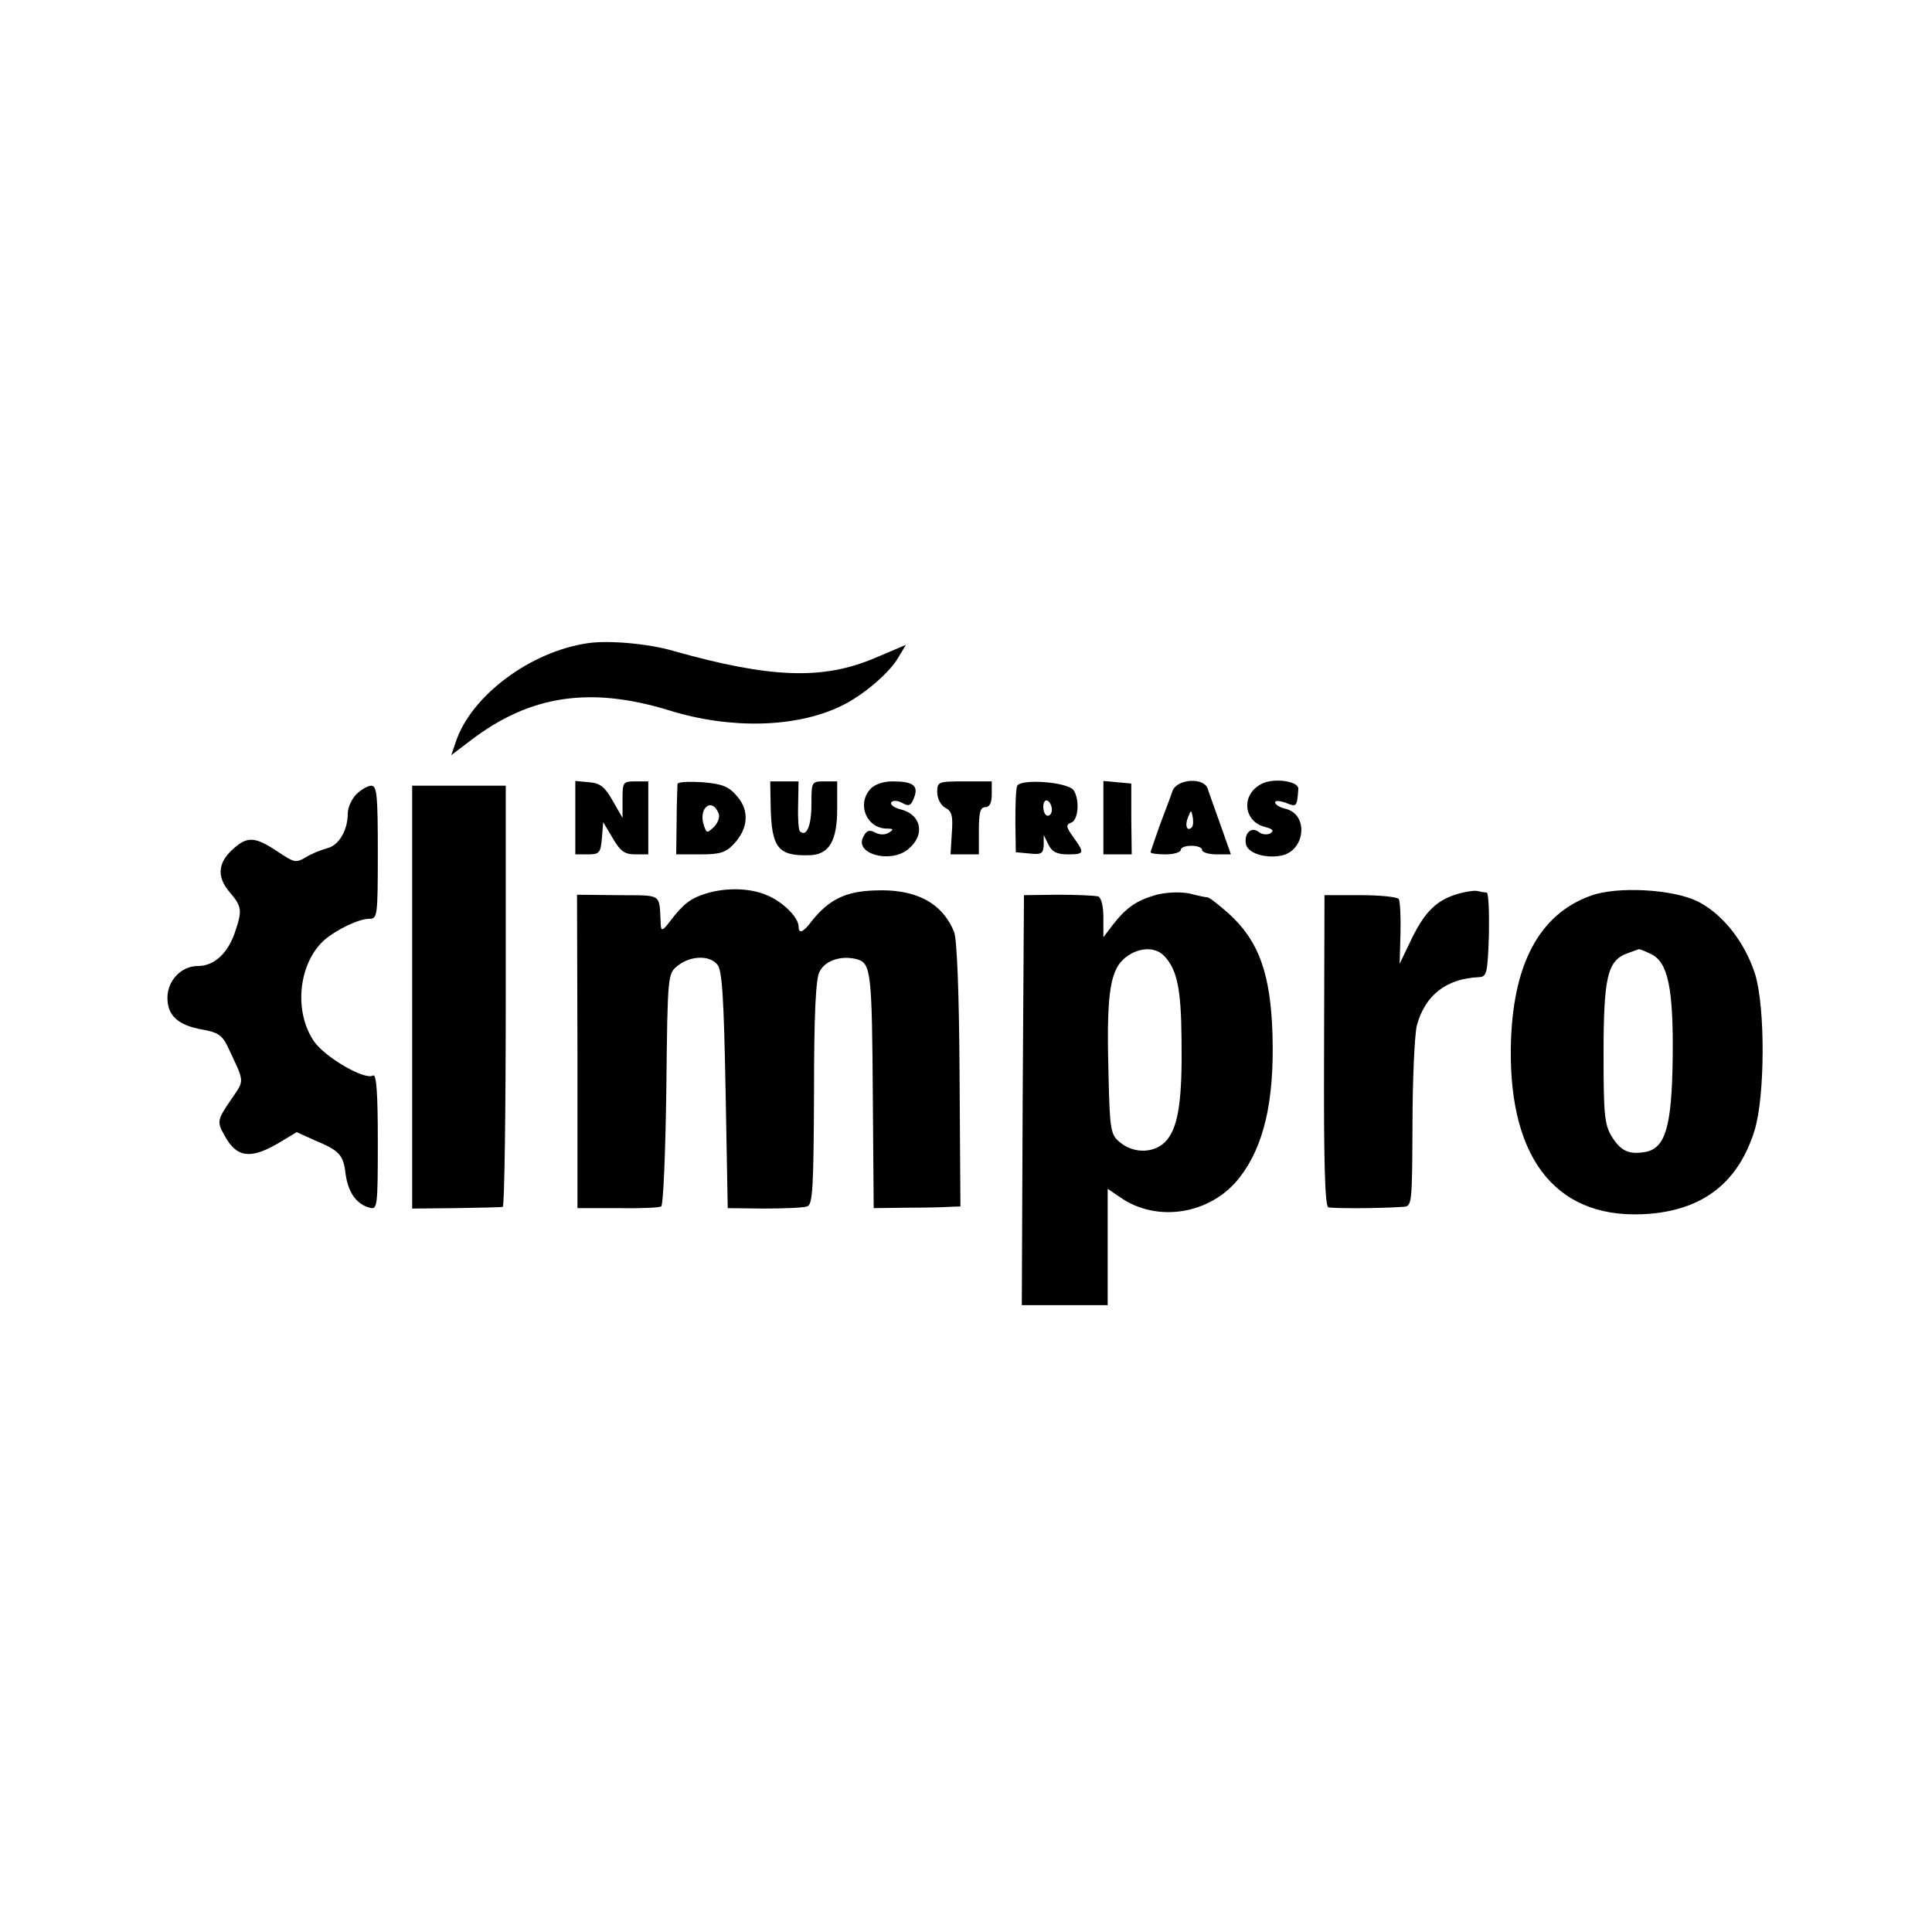 <?xml version="1.0" standalone="no"?>
<!DOCTYPE svg PUBLIC "-//W3C//DTD SVG 20010904//EN"
 "http://www.w3.org/TR/2001/REC-SVG-20010904/DTD/svg10.dtd">
<svg version="1.0" xmlns="http://www.w3.org/2000/svg"
 width="450pt" height="450pt" viewBox="0 0 450 450"
 preserveAspectRatio="xMidYMid meet">
<g transform="translate(0,450) scale(0.1,-0.1)"
fill="#000000" stroke="none">
<path d="M1370 3002 c-134 -19 -272 -122 -308 -229 l-11 -32 46 35 c138 105
278 126 463 69 142 -44 296 -40 400 11 50 24 112 77 132 112 l18 30 -73 -31
c-121 -51 -242 -47 -469 17 -58 17 -151 25 -198 18z"/>
<path d="M2938 2674 c-48 -25 -42 -87 8 -100 19 -5 22 -9 13 -15 -8 -4 -19 -3
-27 3 -17 14 -35 -3 -30 -28 4 -21 44 -34 82 -27 56 11 65 95 11 109 -14 3
-25 10 -25 15 0 5 11 4 25 -1 25 -10 26 -10 29 32 2 19 -58 27 -86 12z"/>
<path d="M1340 2596 l0 -86 29 0 c27 0 30 3 33 38 l3 37 22 -37 c18 -31 28
-38 53 -38 l30 0 0 85 0 85 -30 0 c-29 0 -30 -2 -30 -42 l0 -43 -23 40 c-18
32 -29 41 -55 43 l-32 3 0 -85z"/>
<path d="M1578 2674 c0 -5 -2 -44 -2 -86 l-1 -78 56 0 c46 0 59 4 78 24 34 36
37 78 8 111 -19 23 -34 29 -80 33 -31 2 -58 1 -59 -4z m96 -69 c3 -8 -2 -22
-11 -31 -16 -15 -17 -15 -23 2 -15 41 18 69 34 29z"/>
<path d="M1795 2623 c2 -98 17 -117 90 -115 46 1 65 33 65 108 l0 64 -30 0
c-30 0 -30 -1 -30 -54 0 -50 -12 -77 -27 -62 -3 3 -5 30 -4 61 l1 55 -33 0
-33 0 1 -57z"/>
<path d="M2027 2662 c-32 -36 -8 -92 39 -92 15 0 16 -2 5 -9 -9 -6 -22 -6 -33
0 -13 7 -20 5 -27 -10 -22 -39 61 -63 103 -30 42 33 33 82 -17 94 -15 4 -24
11 -21 16 3 5 14 5 25 -1 16 -9 21 -7 28 12 11 28 -2 38 -50 38 -22 0 -42 -7
-52 -18z"/>
<path d="M2183 2655 c0 -15 8 -30 18 -36 16 -8 19 -19 16 -59 l-3 -50 33 0 33
0 0 55 c0 42 3 55 15 55 10 0 15 10 15 30 l0 30 -64 0 c-61 0 -63 -1 -63 -25z"/>
<path d="M2369 2669 c-3 -8 -4 -45 -4 -84 l1 -70 32 -3 c28 -3 32 0 33 20 l0
23 11 -22 c8 -17 20 -23 45 -23 39 0 40 3 13 40 -17 24 -18 29 -5 34 17 6 20
53 6 75 -13 20 -126 28 -132 10z m81 -55 c0 -8 -4 -14 -10 -14 -5 0 -10 9 -10
21 0 11 5 17 10 14 6 -3 10 -13 10 -21z"/>
<path d="M2570 2596 l0 -86 33 0 33 0 -1 83 0 82 -33 3 -32 3 0 -85z"/>
<path d="M2731 2658 c-4 -13 -18 -49 -30 -81 -11 -32 -21 -60 -21 -62 0 -3 16
-5 35 -5 19 0 35 5 35 10 0 6 11 10 25 10 14 0 25 -4 25 -10 0 -5 15 -10 33
-10 l34 0 -24 68 c-13 37 -27 75 -30 85 -9 27 -71 23 -82 -5z m45 -85 c-11
-11 -17 4 -9 23 7 18 8 18 11 1 2 -10 1 -21 -2 -24z"/>
<path d="M830 2650 c-11 -11 -20 -31 -20 -45 0 -39 -21 -75 -49 -81 -14 -4
-37 -13 -49 -21 -22 -13 -27 -12 -60 10 -55 37 -73 40 -104 14 -40 -33 -45
-67 -14 -104 30 -35 31 -43 12 -98 -17 -47 -48 -75 -85 -75 -39 0 -71 -34 -71
-74 0 -42 25 -64 81 -74 35 -6 46 -13 58 -37 42 -89 41 -79 10 -125 -33 -48
-34 -53 -17 -83 28 -53 60 -58 124 -21 l45 27 42 -19 c58 -24 67 -34 72 -79 6
-42 25 -70 56 -78 18 -5 19 2 19 155 0 109 -3 157 -11 153 -19 -12 -113 43
-138 80 -48 71 -35 183 25 236 28 24 80 49 104 49 19 0 20 5 20 155 0 131 -2
155 -15 155 -8 0 -24 -9 -35 -20z"/>
<path d="M960 2178 l0 -493 102 1 c57 1 106 2 109 3 4 1 7 222 7 491 l0 490
-109 0 -109 0 0 -492z"/>
<path d="M1645 2419 c-36 -11 -53 -24 -83 -63 -18 -24 -22 -26 -23 -10 -4 75
6 68 -99 69 l-96 1 1 -365 0 -365 93 0 c52 -1 98 1 102 4 5 3 10 126 12 274 3
268 3 268 27 287 29 23 74 25 92 2 11 -12 15 -79 19 -292 l5 -275 85 -1 c47 0
92 2 100 5 13 4 15 43 16 265 0 182 4 267 13 282 13 26 50 38 86 29 34 -9 36
-28 38 -326 l2 -254 75 1 c41 0 87 1 101 2 l26 1 -2 308 c-1 188 -6 317 -13
332 -28 68 -90 100 -184 96 -68 -2 -107 -21 -147 -71 -21 -28 -31 -31 -31 -12
-1 21 -37 57 -74 72 -39 17 -95 18 -141 4z"/>
<path d="M2694 2416 c-46 -13 -70 -29 -102 -70 l-22 -29 0 46 c0 27 -5 46 -12
49 -7 2 -49 4 -93 4 l-80 -1 -3 -477 -2 -478 100 0 100 0 0 136 0 135 28 -19
c86 -61 212 -41 279 45 57 73 81 178 77 330 -4 145 -32 222 -103 286 -23 20
-44 37 -49 37 -4 0 -23 4 -42 9 -21 4 -51 3 -76 -3z m19 -144 c29 -32 38 -76
39 -192 2 -140 -7 -201 -33 -234 -25 -32 -76 -35 -110 -7 -22 18 -24 27 -27
155 -5 181 2 242 35 272 31 28 74 31 96 6z"/>
<path d="M3386 2415 c-45 -16 -71 -44 -102 -110 l-24 -50 2 71 c1 39 -1 75 -4
80 -4 5 -44 9 -90 9 l-83 0 -1 -362 c-1 -257 2 -363 10 -365 10 -3 116 -3 173
1 22 1 22 2 23 192 0 105 5 209 10 230 19 71 69 110 145 113 18 1 20 9 23 99
1 53 -1 97 -5 98 -4 0 -15 2 -24 4 -8 1 -32 -3 -53 -10z"/>
<path d="M3706 2414 c-121 -43 -184 -161 -187 -354 -4 -266 112 -405 325 -387
126 11 206 75 243 195 24 79 25 285 1 363 -24 75 -76 141 -135 170 -58 28
-186 35 -247 13z m139 -136 c40 -18 53 -80 51 -243 -2 -159 -17 -209 -63 -218
-39 -7 -58 2 -79 36 -17 28 -19 52 -19 192 0 178 9 217 54 234 14 5 27 10 28
10 1 1 14 -4 28 -11z"/>
</g>
</svg>
